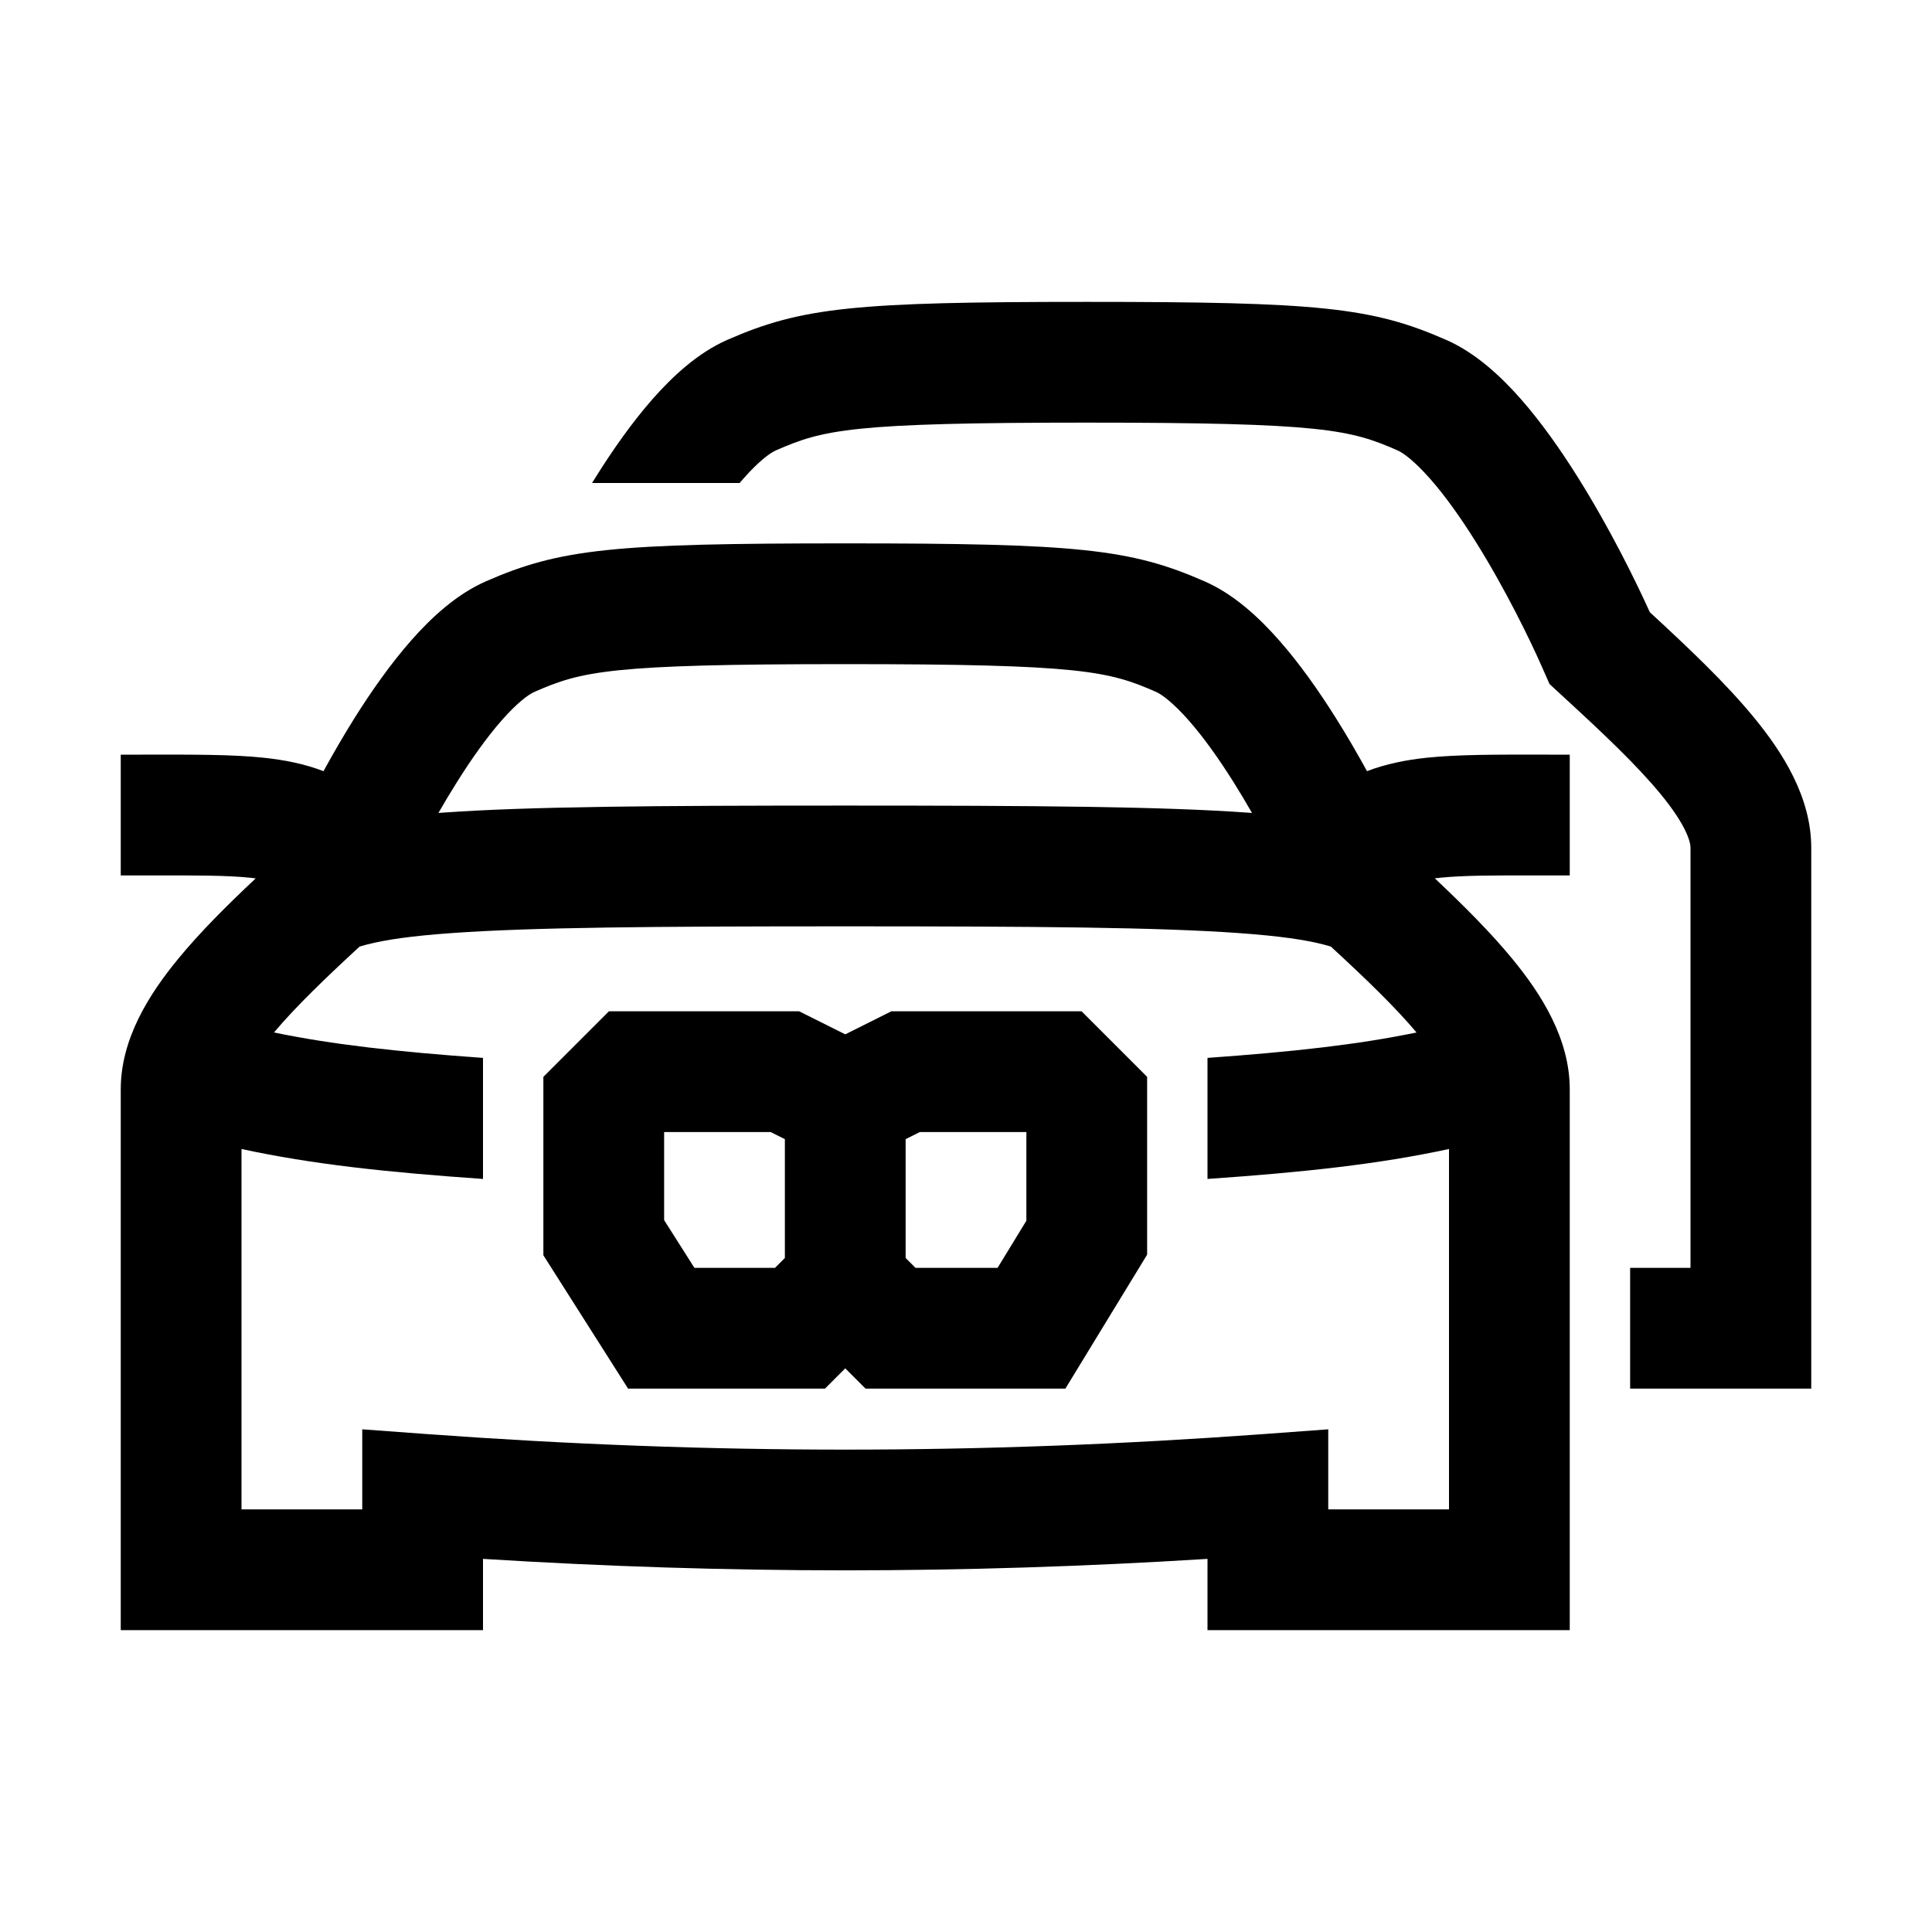 <svg width="48" height="48" viewBox="0 0 32 32" xmlns="http://www.w3.org/2000/svg"><path d="M10.086 16.75H13.236L14 17.132L14.764 16.75H17.914L19 17.836V20.781L17.646 23H14.336L14 22.664L13.664 23H10.403L9 20.791V17.836L10.086 16.75ZM11 18.75V20.209L11.502 21H12.836L13 20.836V18.868L12.764 18.75H11ZM15.164 21H16.523L17 20.219V18.75H15.236L15 18.868V20.836L15.164 21Z" fill="#000000" class="bmwfcol"/><path d="M8.047 9.629C9.28 9.088 10.162 9 14 9C17.838 9 18.722 9.088 19.954 9.63C20.444 9.845 20.86 10.235 21.188 10.608C21.531 10.997 21.85 11.453 22.13 11.899C22.314 12.191 22.485 12.488 22.642 12.773C22.954 12.653 23.284 12.587 23.635 12.55C24.149 12.496 24.792 12.498 25.566 12.499C25.706 12.5 25.851 12.5 26 12.5V14.5C25.837 14.5 25.683 14.5 25.539 14.5C24.754 14.498 24.242 14.498 23.844 14.539C23.817 14.542 23.79 14.545 23.765 14.548C24.238 14.994 24.691 15.445 25.055 15.889C25.525 16.462 26 17.201 26 18.043V27H20V25.82C15.945 26.073 12.055 26.073 8 25.82V27H2V18.043C2 17.201 2.475 16.462 2.945 15.889C3.308 15.445 3.761 14.994 4.235 14.549C4.209 14.545 4.183 14.542 4.155 14.539C3.757 14.498 3.245 14.498 2.46 14.5C2.317 14.5 2.163 14.5 2 14.5V12.5C2.149 12.5 2.294 12.5 2.434 12.499C3.208 12.498 3.85 12.496 4.364 12.55C4.716 12.587 5.046 12.653 5.358 12.773C5.514 12.488 5.686 12.191 5.869 11.898C6.149 11.452 6.469 10.996 6.811 10.607C7.14 10.234 7.557 9.844 8.047 9.629ZM5.956 15.678C5.381 16.209 4.896 16.675 4.538 17.101C5.51 17.302 6.572 17.42 8 17.522V19.527C6.402 19.416 5.171 19.284 4 19.031V25H6V23.674L7.073 23.753C11.78 24.096 16.22 24.096 20.927 23.753L22 23.674V25H24V19.031C22.828 19.284 21.598 19.416 20 19.527V17.522C21.428 17.42 22.49 17.302 23.462 17.101C23.104 16.675 22.619 16.209 22.043 15.678C22.008 15.667 21.969 15.656 21.925 15.645C21.627 15.567 21.185 15.502 20.522 15.455C19.194 15.359 17.165 15.343 14 15.343C10.835 15.343 8.806 15.359 7.478 15.455C6.814 15.502 6.373 15.567 6.075 15.645C6.031 15.656 5.991 15.667 5.956 15.678ZM20.737 13.465C20.641 13.298 20.541 13.129 20.436 12.962C20.189 12.568 19.933 12.209 19.687 11.93C19.427 11.635 19.242 11.502 19.148 11.46C18.364 11.116 17.91 11 14 11C10.089 11 9.637 11.116 8.851 11.46C8.758 11.501 8.572 11.633 8.312 11.929C8.066 12.208 7.811 12.567 7.564 12.961C7.459 13.128 7.358 13.297 7.262 13.465L7.334 13.46C8.749 13.358 10.859 13.343 14 13.343C17.14 13.343 19.25 13.358 20.666 13.46L20.737 13.465Z" fill="#000000" class="bmwfcol"/><path d="M12.251 8C12.272 7.976 12.292 7.952 12.312 7.929C12.572 7.633 12.758 7.501 12.851 7.46C13.636 7.116 14.089 7 18 7C21.91 7 22.364 7.116 23.148 7.46C23.242 7.501 23.427 7.635 23.687 7.93C23.933 8.209 24.189 8.568 24.436 8.962C24.931 9.751 25.342 10.598 25.534 11.033L25.665 11.33L25.905 11.551C26.567 12.159 27.119 12.682 27.509 13.157C27.92 13.659 28 13.933 28 14.043V21H27V23H30V14.043C30 13.201 29.525 12.462 29.055 11.889C28.58 11.309 27.951 10.716 27.326 10.14C27.095 9.627 26.66 8.743 26.13 7.899C25.85 7.453 25.531 6.997 25.189 6.608C24.86 6.235 24.444 5.845 23.954 5.63C22.722 5.088 21.838 5 18 5C14.162 5 13.28 5.088 12.047 5.629C11.557 5.844 11.14 6.234 10.811 6.607C10.469 6.996 10.149 7.452 9.87 7.898C9.848 7.932 9.827 7.966 9.806 8H12.251Z" fill="#000000" class="bmwfcol"/><title>car_front_double_rg_48</title></svg>